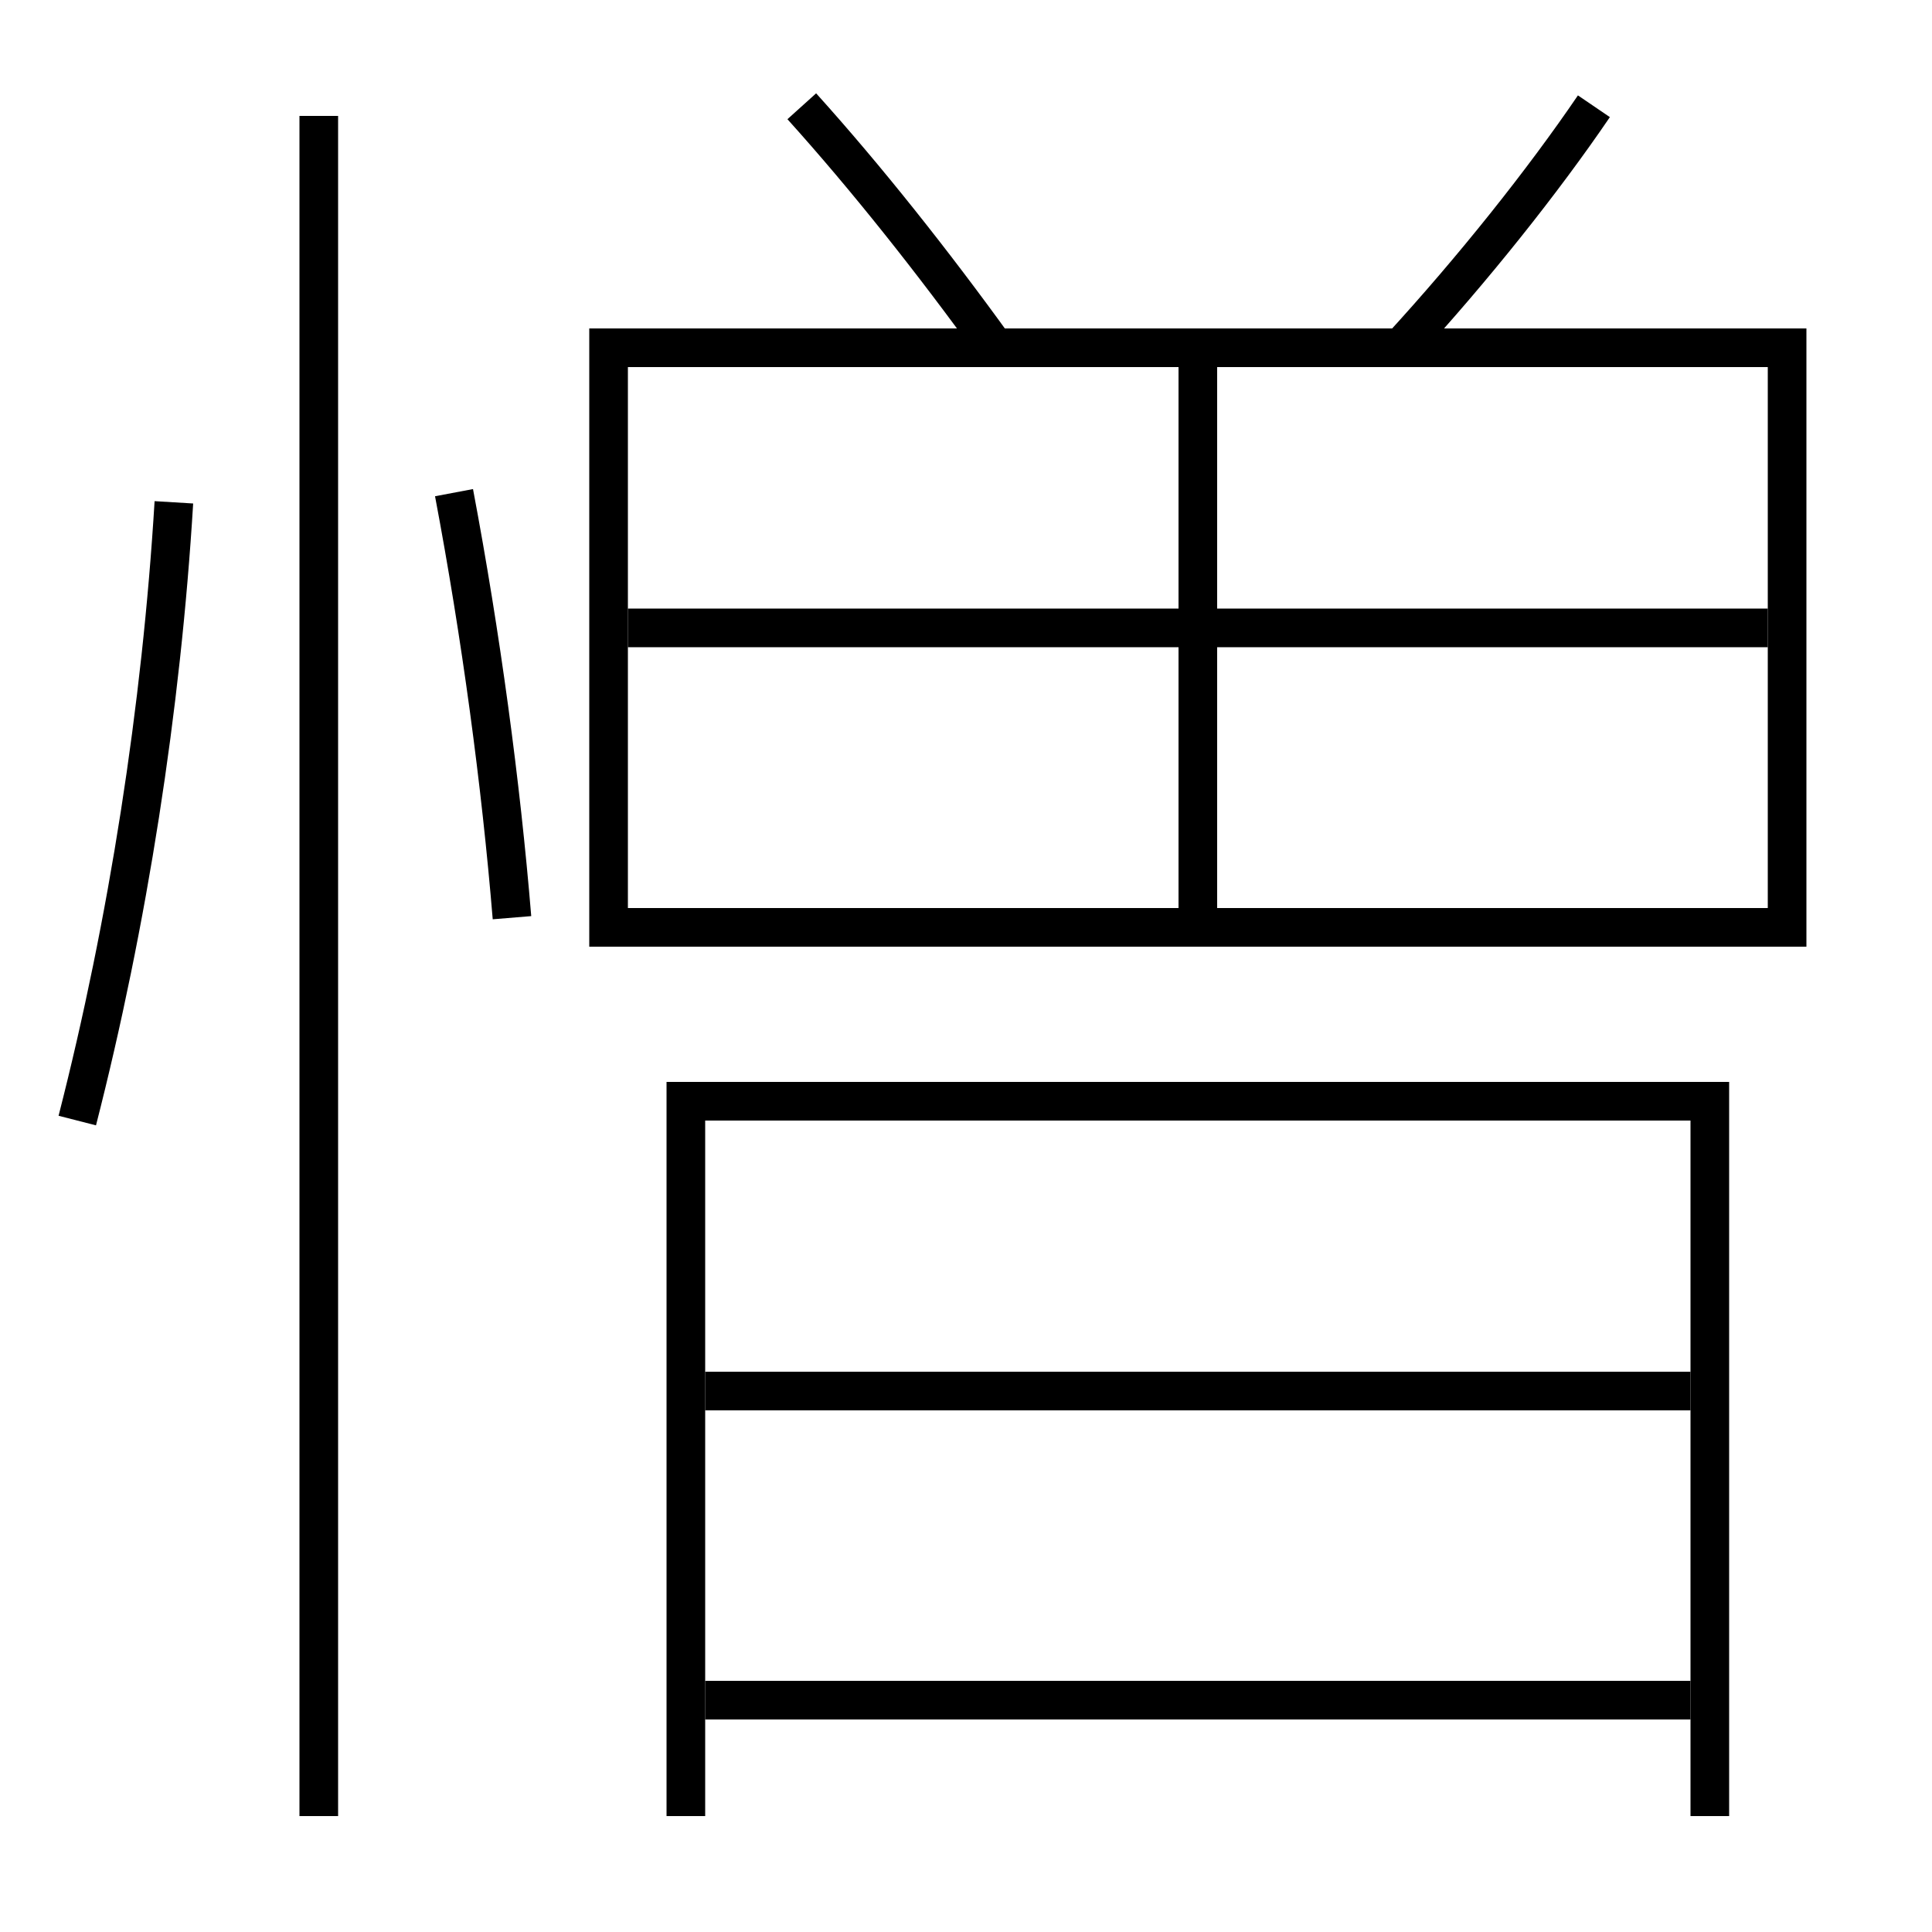 <?xml version='1.0' encoding='utf-8'?>
<svg xmlns="http://www.w3.org/2000/svg" height="100px" version="1.0" viewBox="0 0 100 100" width="100px" x="0px" y="0px">
<line fill="none" stroke="#000000" stroke-width="2" x1="16.5" x2="16.5" y1="94" y2="6" /><line fill="none" stroke="#000000" stroke-width="2" x1="62" x2="62" y1="19" y2="47" /><line fill="none" stroke="#000000" stroke-width="2" x1="36.5" x2="87.5" y1="88" y2="88" /><line fill="none" stroke="#000000" stroke-width="2" x1="36.5" x2="87.5" y1="72" y2="72" /><line fill="none" stroke="#000000" stroke-width="2" x1="32.5" x2="91.5" y1="32.5" y2="32.5" /><polyline fill="none" points="88.5,94 88.5,57 35.5,57 35.5,94" stroke="#000000" stroke-width="2" /><polyline fill="none" points="32.5,48 92.5,48 92.5,18 31.5,18 31.5,49" stroke="#000000" stroke-width="2" /><path d="M4,58 c2.624,-10.247 4.357,-21.376 5,-32" fill="none" stroke="#000000" stroke-width="2" /><path d="M26.5,47.5 c-0.573,-6.952 -1.604,-14.611 -3,-22" fill="none" stroke="#000000" stroke-width="2" /><path d="M51.5,18 c-3.202,-4.438 -6.659,-8.795 -10,-12.5" fill="none" stroke="#000000" stroke-width="2" /><path d="M72.5,18 c3.777,-4.119 7.357,-8.616 10,-12.5" fill="none" stroke="#000000" stroke-width="2" /></svg>